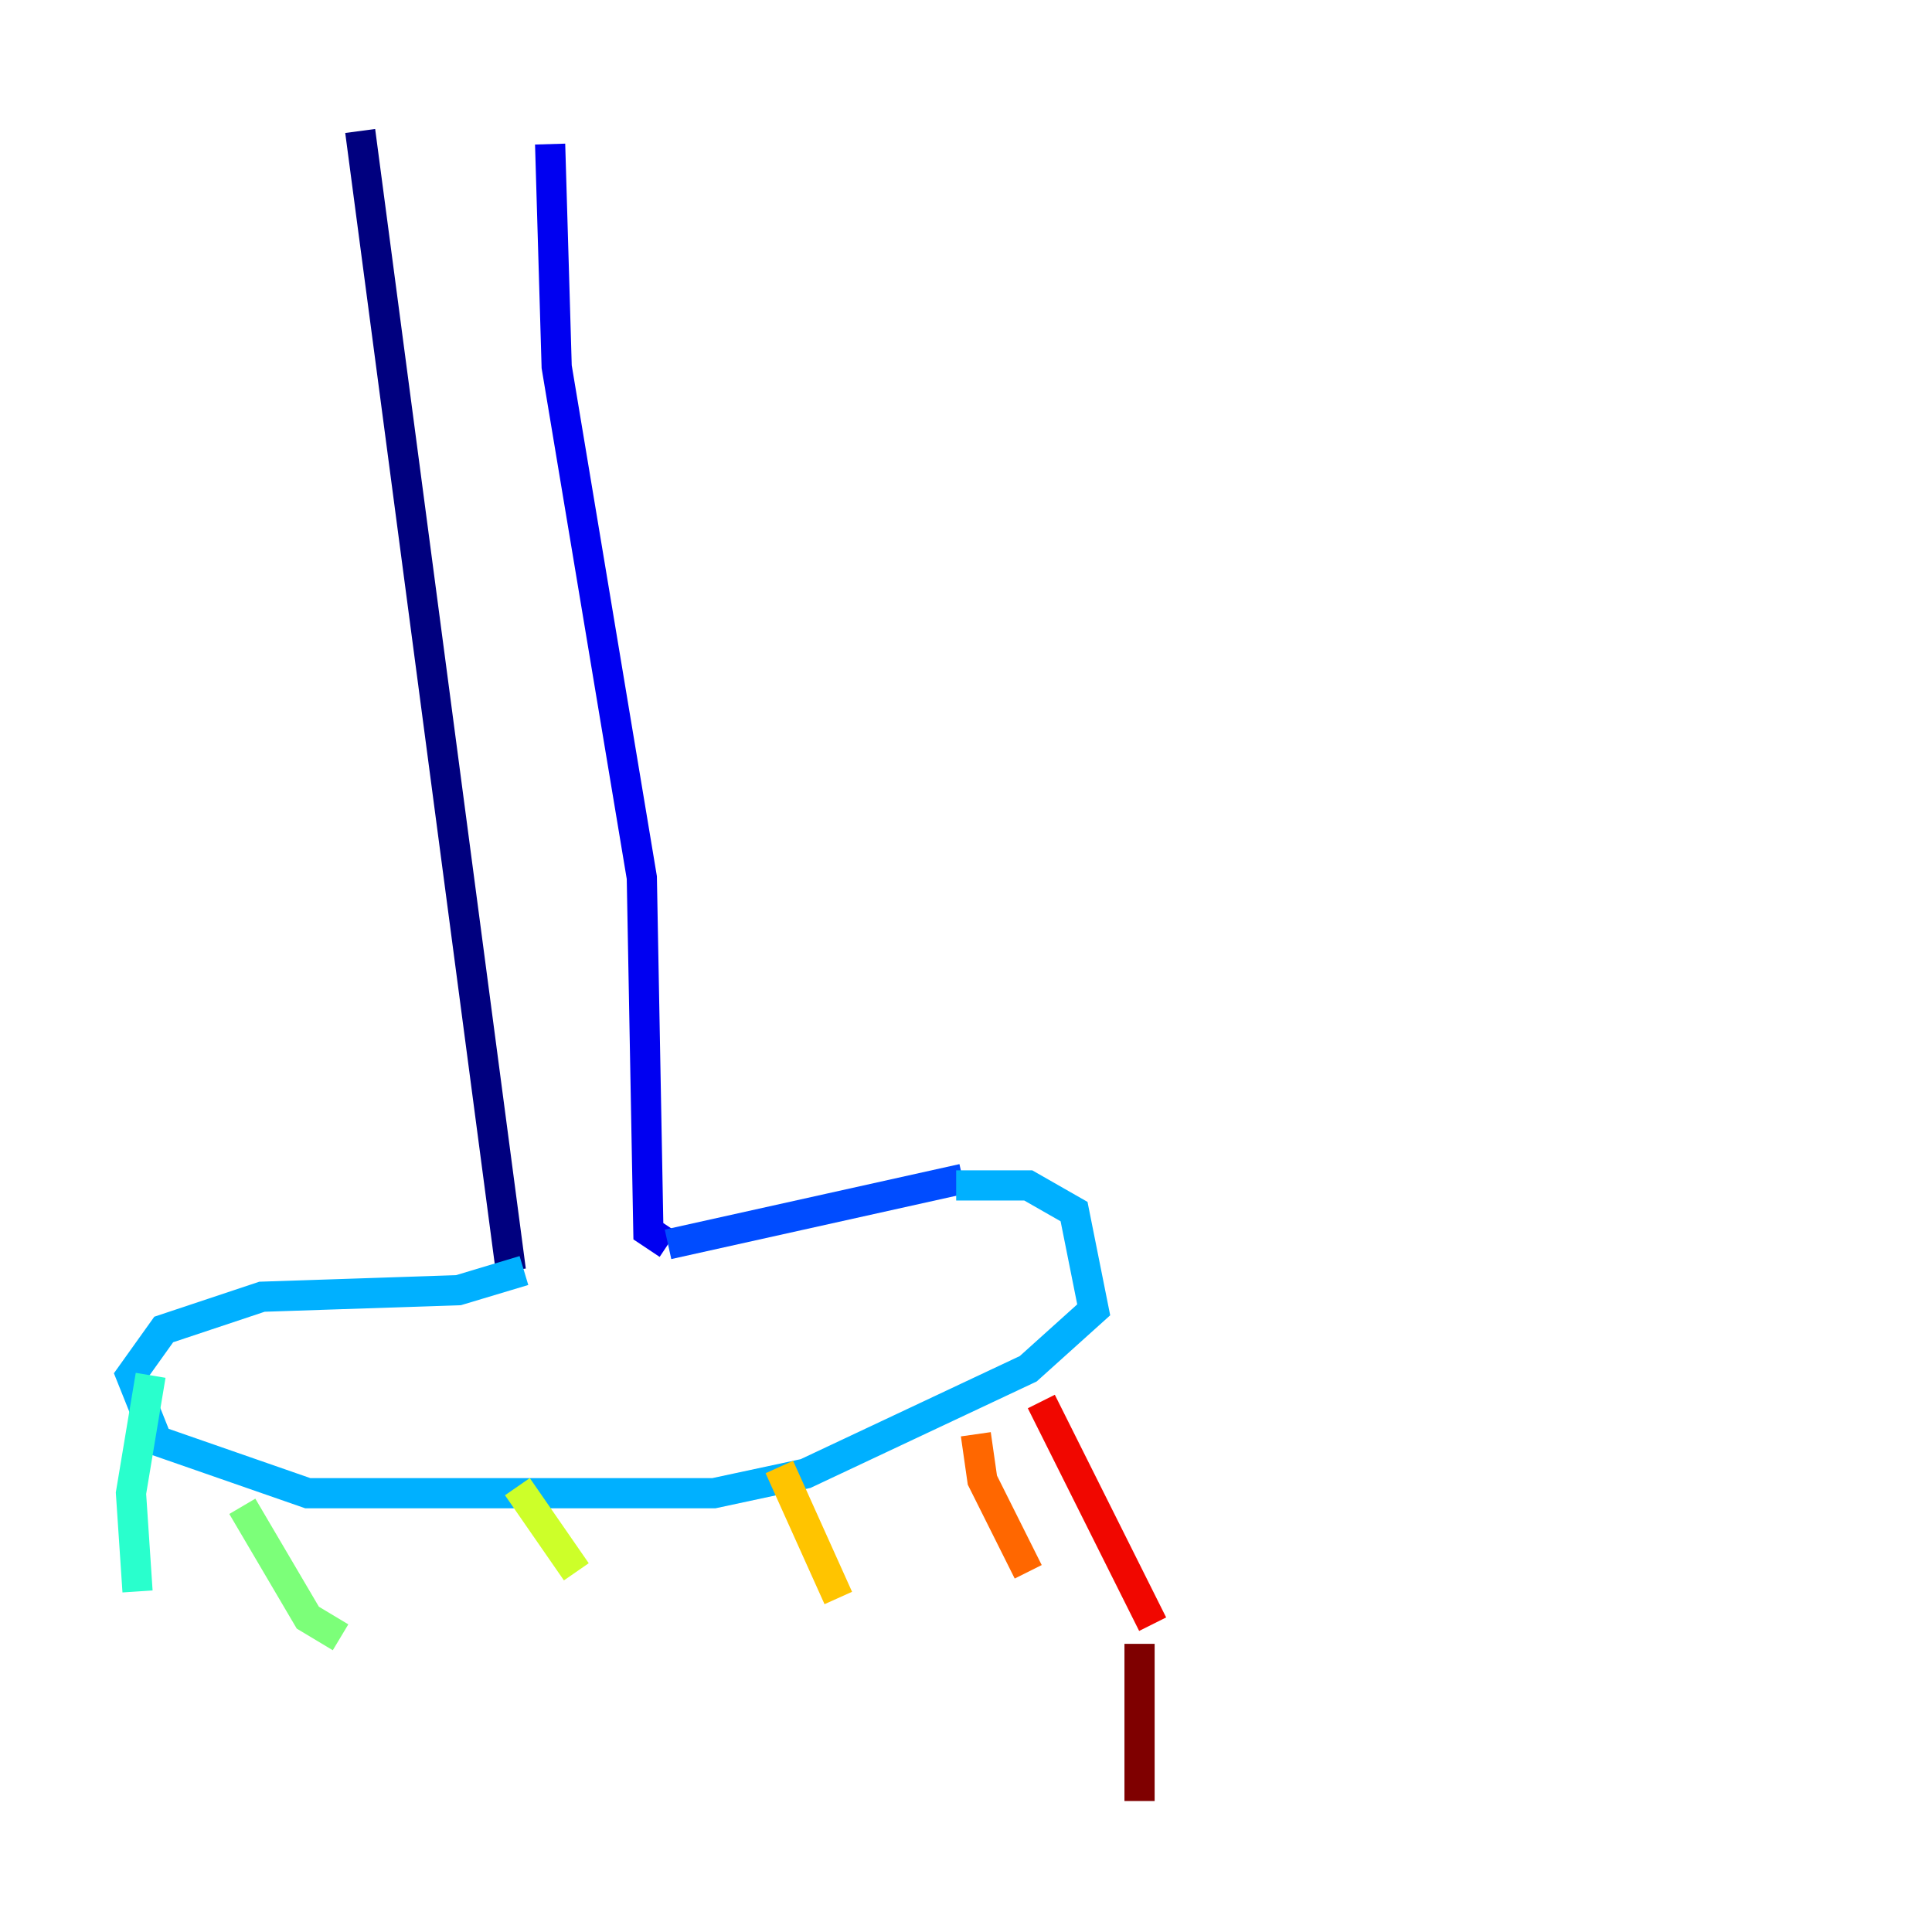 <?xml version="1.0" encoding="utf-8" ?>
<svg baseProfile="tiny" height="128" version="1.2" viewBox="0,0,128,128" width="128" xmlns="http://www.w3.org/2000/svg" xmlns:ev="http://www.w3.org/2001/xml-events" xmlns:xlink="http://www.w3.org/1999/xlink"><defs /><polyline fill="none" points="23.864,8.678 33.844,84.176" stroke="#00007f" stroke-width="2" /><polyline fill="none" points="36.447,9.546 36.881,24.298 42.522,58.142 42.956,81.573 44.258,82.441" stroke="#0000f1" stroke-width="2" /><polyline fill="none" points="44.258,82.441 63.783,78.102" stroke="#004cff" stroke-width="2" /><polyline fill="none" points="63.349,78.536 68.122,78.536 71.159,80.271 72.461,86.78 68.122,90.685 53.37,97.627 47.295,98.929 20.393,98.929 10.414,95.458 8.678,91.119 10.848,88.081 17.356,85.912 30.373,85.478 34.712,84.176" stroke="#00b0ff" stroke-width="2" /><polyline fill="none" points="9.98,91.119 8.678,98.929 9.112,105.437" stroke="#29ffcd" stroke-width="2" /><polyline fill="none" points="16.054,99.797 20.393,107.173 22.563,108.475" stroke="#7cff79" stroke-width="2" /><polyline fill="none" points="34.278,98.495 38.183,104.136" stroke="#cdff29" stroke-width="2" /><polyline fill="none" points="51.634,97.193 55.539,105.871" stroke="#ffc400" stroke-width="2" /><polyline fill="none" points="64.651,95.024 65.085,98.061 68.122,104.136" stroke="#ff6700" stroke-width="2" /><polyline fill="none" points="68.99,92.854 76.366,107.607" stroke="#f10700" stroke-width="2" /><polyline fill="none" points="75.498,108.909 75.498,119.322" stroke="#7f0000" stroke-width="2" /></svg>